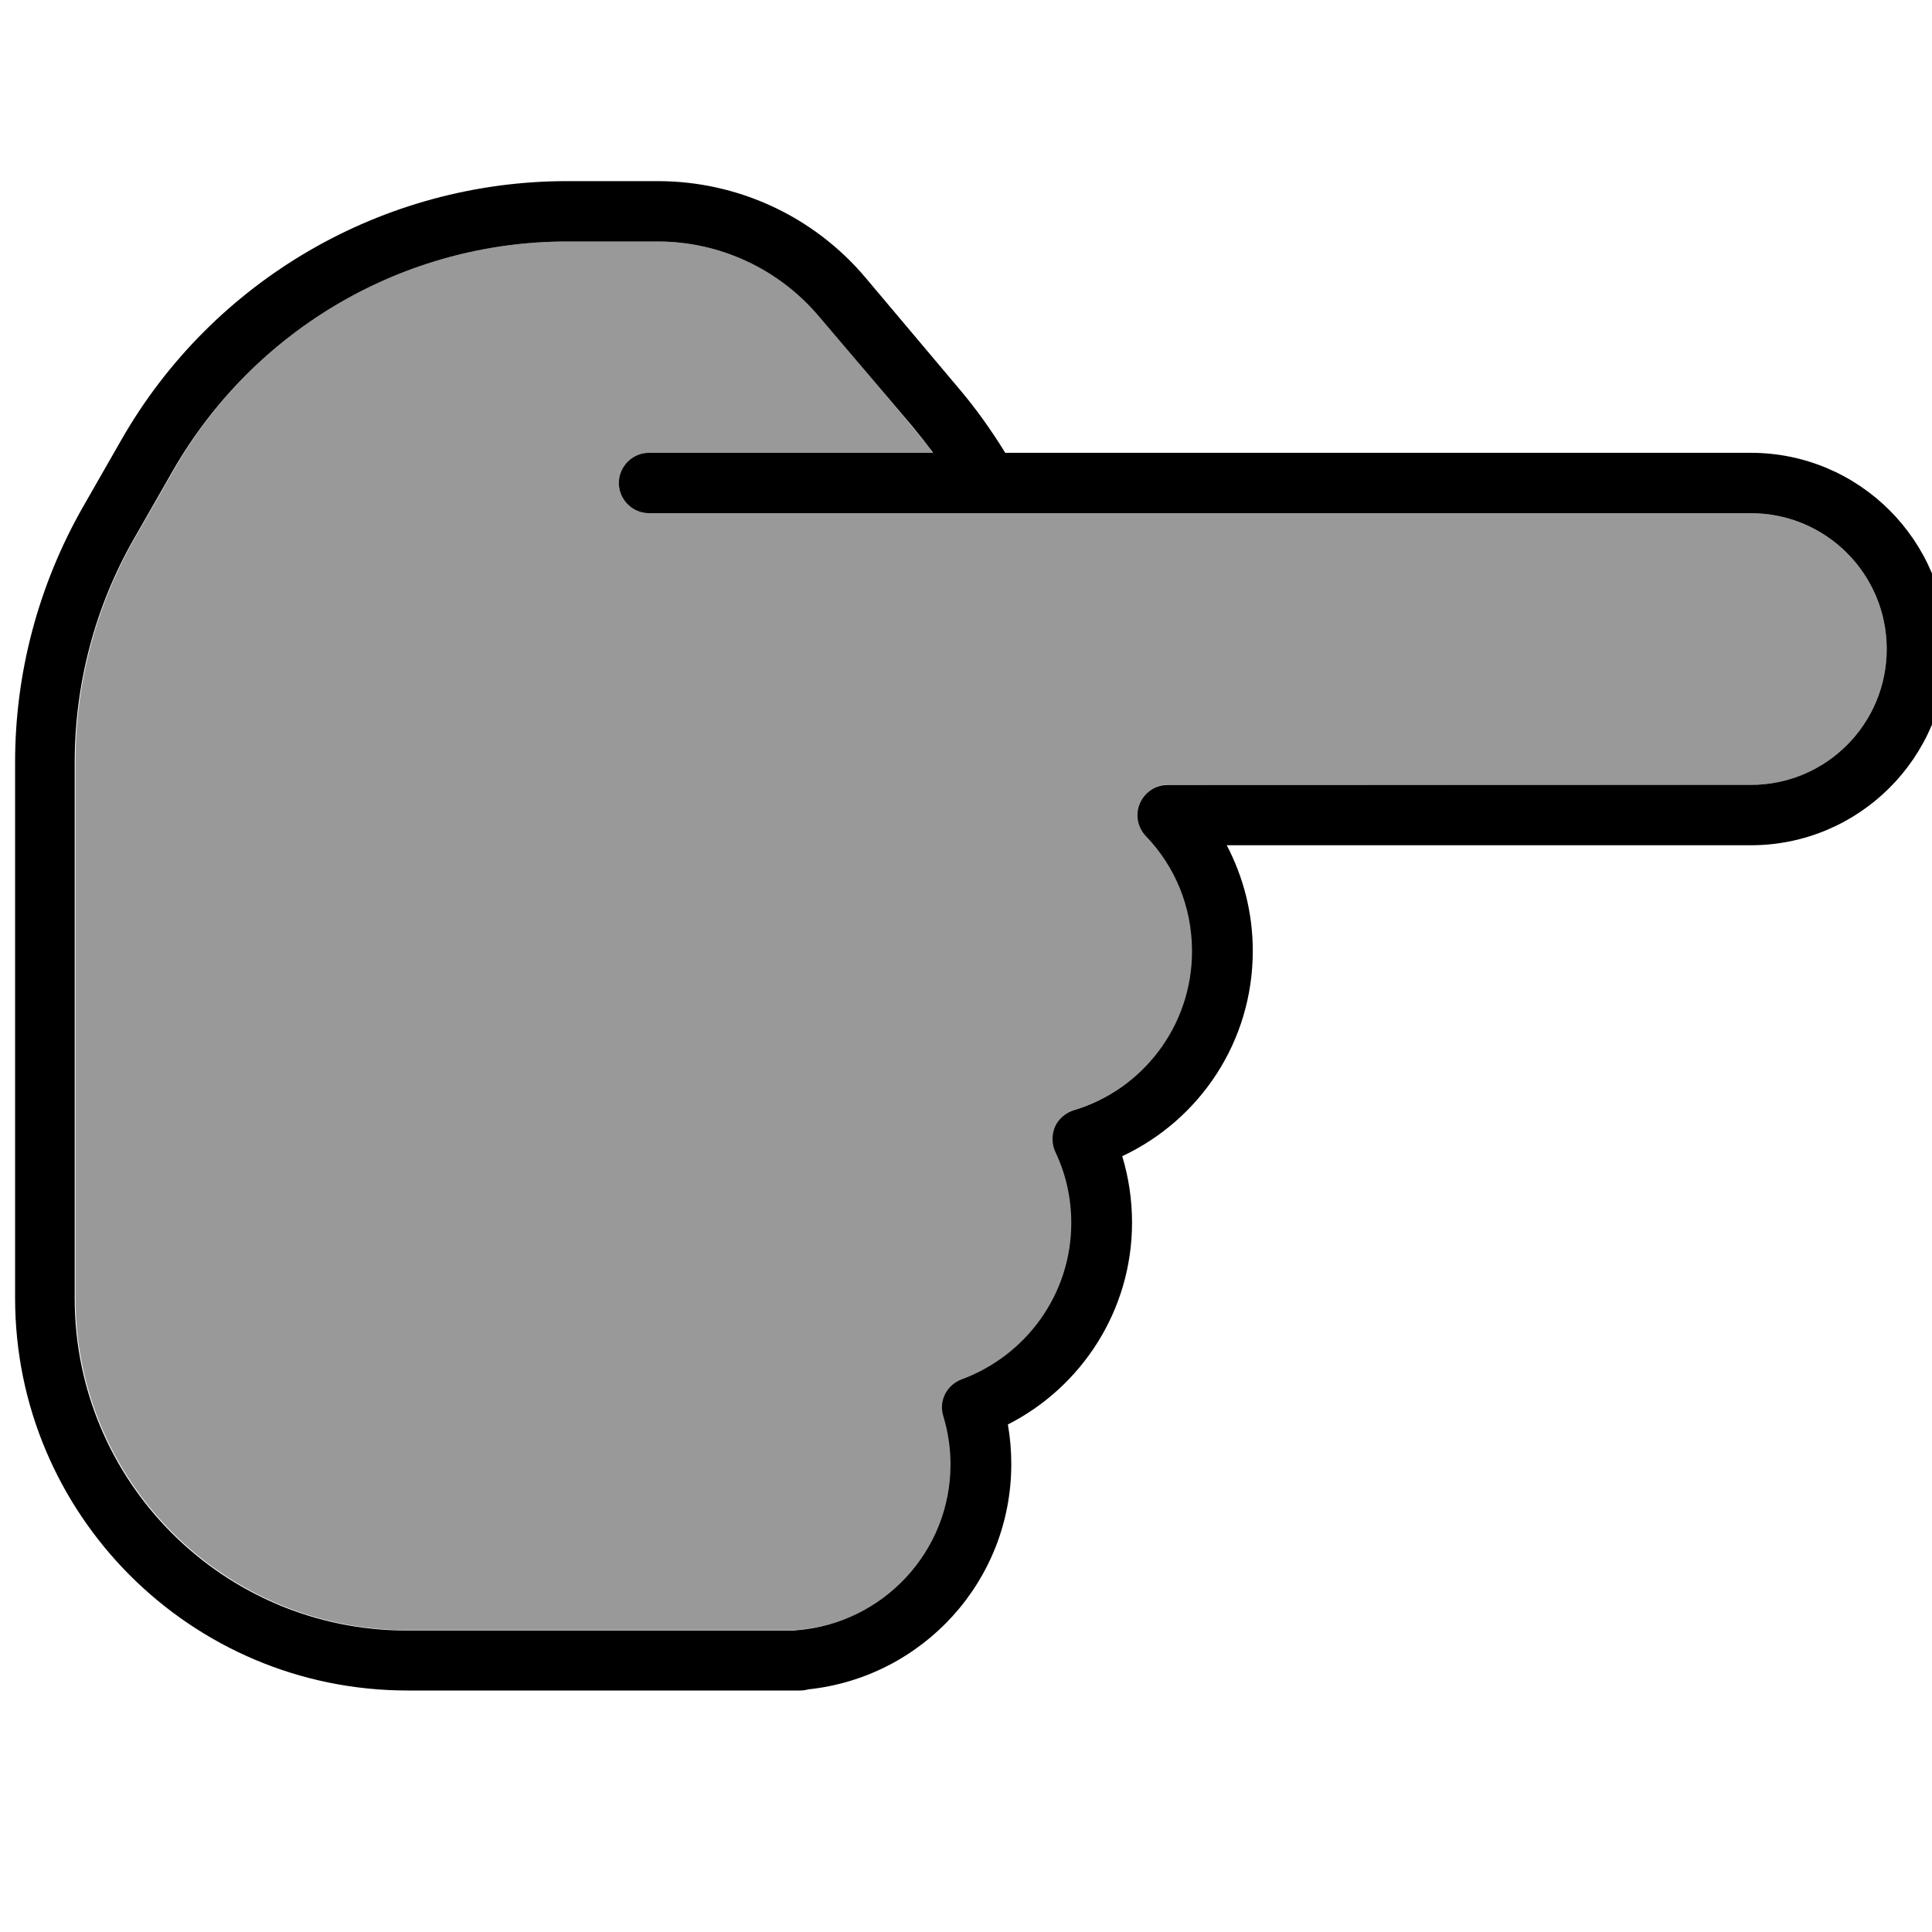 <svg xmlns="http://www.w3.org/2000/svg" viewBox="0 0 512 512"><!--! Font Awesome Pro 6.7.1 by @fontawesome - https://fontawesome.com License - https://fontawesome.com/license (Commercial License) Copyright 2024 Fonticons, Inc. --><defs><style>.fa-secondary{opacity:.4}</style></defs><path class="fa-secondary" d="M20 202l0 142c0 48.6 39.4 88 88 88l16 0 84 0 2.5 0c.3-.1 .6-.1 1-.1c22.7-1.7 40.6-20.7 40.6-43.9c0-4.5-.7-8.8-1.9-12.8c-1.2-4.1 .9-8.4 4.9-9.8c16.9-6.1 29-22.4 29-41.4c0-6.7-1.5-13.1-4.2-18.8c-1-2.1-1-4.5-.1-6.7s2.8-3.7 5-4.4c18.1-5.5 31.3-22.3 31.3-42.1c0-11.8-4.7-22.5-12.2-30.5c-2.2-2.3-2.8-5.7-1.6-8.7s4.2-4.9 7.4-4.9L464 208c19.9 0 36-16.1 36-36s-16.1-36-36-36l-188 0-14.2 0L172 136c-4.4 0-8-3.6-8-8s3.6-8 8-8l75.2 0c-1.7-2.4-3.6-4.7-5.5-7L217.1 83.8C206.4 71.3 190.8 64 174.3 64l-24 0c-43.1 0-82.8 23.1-104.2 60.5l-10.3 18C25.4 160.6 20 181.1 20 202z"/><path class="fa-primary" d="M516 172c0-28.7-23.3-52-52-52l-188 0-9.6 0c-3.7-6-7.8-11.8-12.5-17.3L229.3 73.5C215.6 57.3 195.5 48 174.3 48l-24 0c-48.8 0-93.9 26.2-118.1 68.5l-10.3 18C10.2 155.1 4 178.3 4 202L4 344c0 57.4 46.6 104 104 104l16 0 84 0 4 0c.8 0 1.5-.1 2.2-.3C244.5 444.5 268 419 268 388c0-3.6-.3-7.1-.9-10.5c19.5-9.9 32.9-30.2 32.9-53.5c0-6.1-.9-12-2.6-17.6c20.5-9.6 34.6-30.3 34.6-54.4c0-10.1-2.5-19.6-6.9-28L464 224c28.7 0 52-23.3 52-52zM247.2 120L172 120c-4.4 0-8 3.6-8 8s3.6 8 8 8l89.8 0 14.2 0 188 0c19.9 0 36 16.1 36 36s-16.1 36-36 36l-154.5 0c-3.2 0-6.1 1.9-7.4 4.9s-.6 6.4 1.6 8.7c7.6 7.9 12.2 18.6 12.2 30.5c0 19.9-13.2 36.7-31.3 42.1c-2.2 .7-4.1 2.3-5 4.4s-.9 4.6 .1 6.7c2.7 5.7 4.2 12 4.2 18.8c0 19-12.1 35.2-29 41.4c-4 1.5-6.2 5.8-4.9 9.8c1.2 4 1.9 8.3 1.9 12.8c0 23.1-17.9 42.1-40.6 43.9c-.3 0-.6 .1-1 .1l-2.5 0-84 0-16 0c-48.6 0-88-39.4-88-88l0-142c0-20.9 5.4-41.4 15.8-59.5l10.3-18C67.5 87.1 107.2 64 150.3 64l24 0c16.5 0 32.1 7.3 42.7 19.8L241.8 113c1.9 2.3 3.7 4.6 5.5 7z"/></svg>